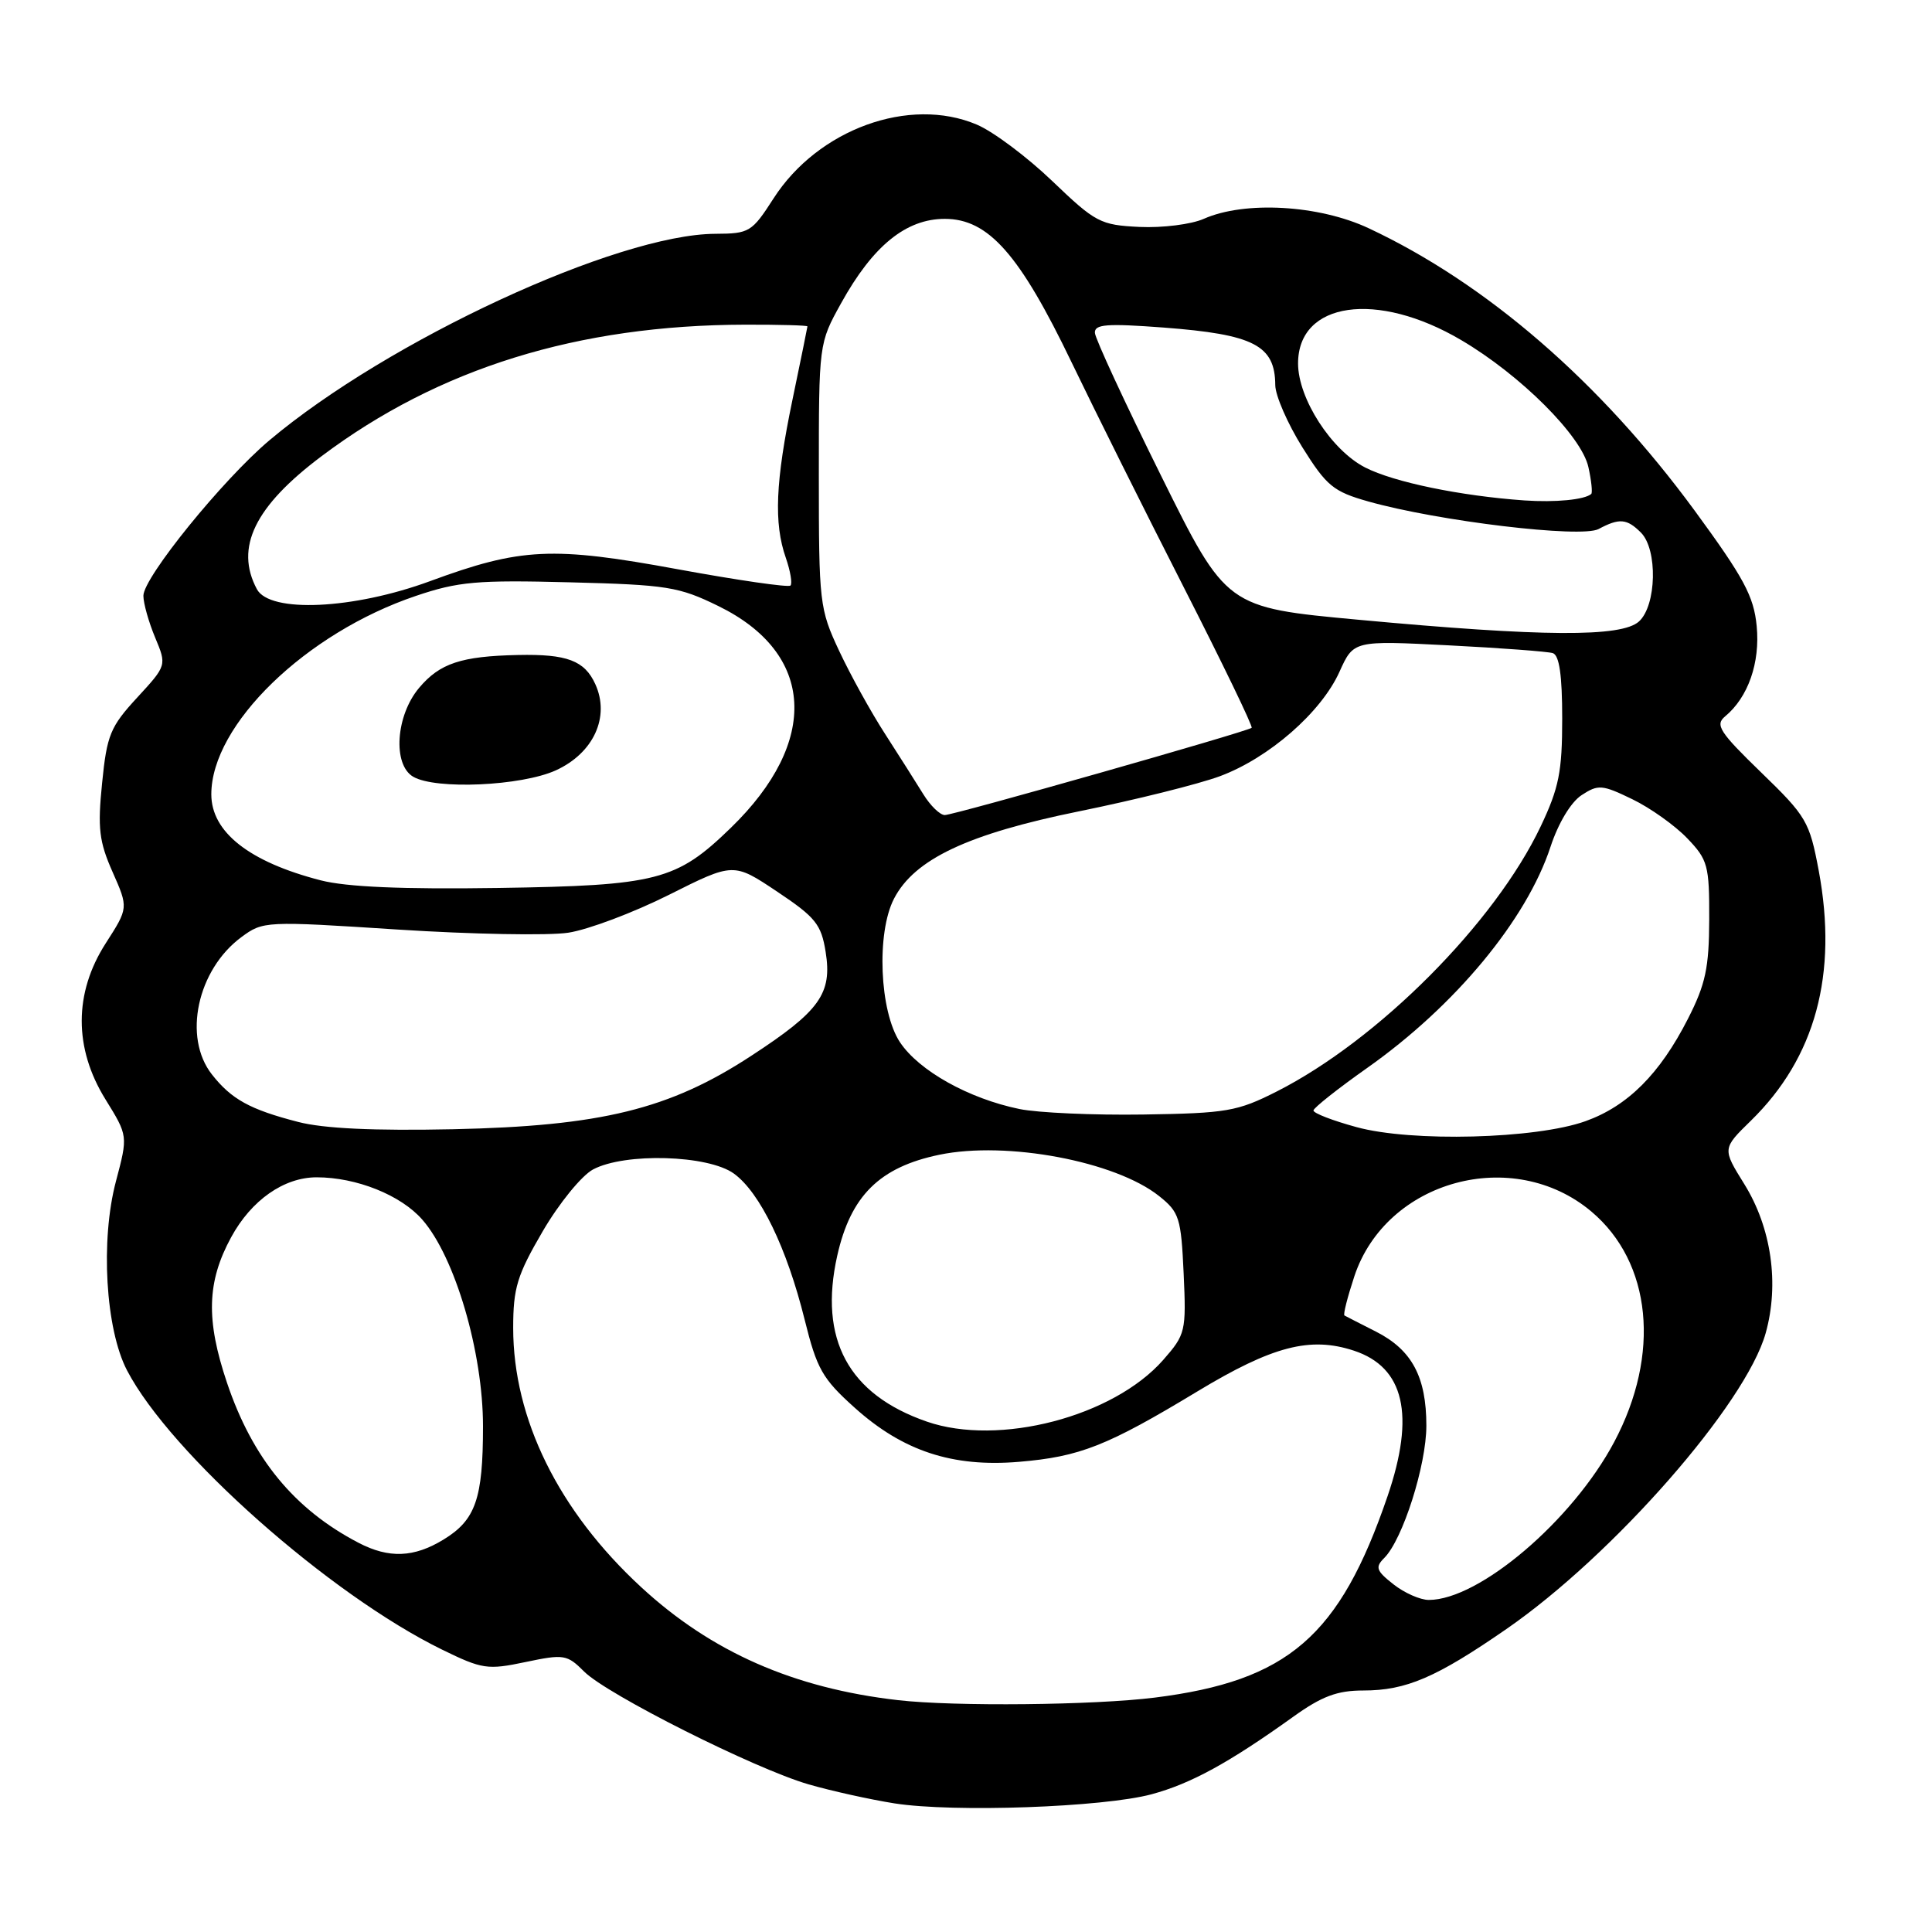 <?xml version="1.0" encoding="UTF-8" standalone="no"?>
<!DOCTYPE svg PUBLIC "-//W3C//DTD SVG 1.1//EN" "http://www.w3.org/Graphics/SVG/1.1/DTD/svg11.dtd" >
<svg xmlns="http://www.w3.org/2000/svg" xmlns:xlink="http://www.w3.org/1999/xlink" version="1.1" viewBox="0 0 256 256">
 <g >
 <path fill="currentColor"
d=" M 152.59 237.75 C 157.81 236.34 162.82 233.60 171.36 227.48 C 175.15 224.76 177.19 224.00 180.64 224.00 C 186.32 224.00 190.30 222.29 199.60 215.86 C 213.78 206.06 231.33 186.03 233.96 176.65 C 235.79 170.12 234.72 162.68 231.13 156.90 C 228.21 152.20 228.21 152.20 232.00 148.50 C 240.55 140.15 243.55 129.09 240.99 115.36 C 239.77 108.86 239.37 108.17 233.37 102.36 C 227.84 97.00 227.23 96.05 228.58 94.93 C 231.64 92.40 233.24 87.82 232.77 82.96 C 232.39 79.00 231.07 76.56 224.53 67.63 C 212.03 50.60 196.97 37.56 181.35 30.24 C 174.76 27.15 164.93 26.59 159.50 29.00 C 157.85 29.73 154.03 30.21 151.00 30.07 C 145.80 29.82 145.17 29.49 139.43 23.99 C 136.09 20.79 131.59 17.42 129.43 16.51 C 120.50 12.72 108.39 17.12 102.50 26.29 C 99.63 30.76 99.29 30.96 94.80 30.98 C 81.80 31.03 51.43 45.10 35.69 58.35 C 29.51 63.56 19.00 76.52 19.00 78.94 C 19.00 79.94 19.70 82.42 20.55 84.46 C 22.10 88.17 22.10 88.17 18.17 92.44 C 14.62 96.29 14.16 97.39 13.53 103.75 C 12.92 109.74 13.13 111.51 14.92 115.55 C 17.02 120.30 17.02 120.30 14.01 124.99 C 9.78 131.57 9.77 138.89 13.98 145.68 C 16.96 150.50 16.96 150.50 15.37 156.50 C 13.29 164.32 13.98 176.11 16.83 181.58 C 22.58 192.60 43.65 211.28 58.59 218.59 C 63.89 221.18 64.60 221.29 69.63 220.23 C 74.72 219.16 75.14 219.23 77.40 221.49 C 80.45 224.54 99.97 234.35 107.12 236.43 C 110.12 237.30 115.26 238.44 118.54 238.96 C 126.36 240.18 146.15 239.48 152.59 237.75 Z  M 119.00 225.28 C 105.17 223.70 94.24 218.89 84.93 210.28 C 74.01 200.20 68.00 188.00 68.00 175.96 C 68.00 170.66 68.52 168.96 71.92 163.14 C 74.08 159.44 77.07 155.77 78.58 154.96 C 82.79 152.71 93.84 153.03 97.25 155.51 C 100.71 158.02 104.26 165.36 106.62 174.86 C 108.24 181.40 108.97 182.69 113.25 186.53 C 119.63 192.27 126.21 194.44 135.02 193.70 C 143.09 193.02 146.68 191.61 158.66 184.37 C 168.61 178.36 173.61 177.06 179.40 178.97 C 186.08 181.17 187.54 187.49 183.86 198.25 C 177.51 216.82 170.69 222.72 153.02 224.94 C 144.96 225.95 126.49 226.14 119.00 225.28 Z  M 184.64 209.93 C 182.35 208.13 182.19 207.66 183.43 206.43 C 185.87 203.98 189.00 194.16 189.00 188.91 C 189.00 182.45 187.09 178.87 182.33 176.45 C 180.22 175.38 178.34 174.42 178.15 174.31 C 177.95 174.21 178.55 171.87 179.46 169.11 C 183.69 156.38 200.47 151.80 210.86 160.53 C 218.87 167.28 220.07 179.45 213.88 191.09 C 208.34 201.50 196.00 212.00 189.32 212.00 C 188.19 212.00 186.08 211.07 184.64 209.93 Z  M 47.51 204.43 C 38.99 199.99 33.45 193.25 30.07 183.20 C 27.27 174.88 27.41 169.85 30.63 163.94 C 33.30 159.03 37.62 156.00 41.96 156.00 C 47.23 156.00 53.10 158.35 55.95 161.60 C 60.29 166.54 64.00 179.17 64.00 188.99 C 64.00 198.59 63.02 201.41 58.77 204.00 C 54.84 206.40 51.53 206.52 47.51 204.43 Z  M 122.81 188.37 C 112.41 184.77 108.46 177.45 110.94 166.38 C 112.72 158.44 116.56 154.65 124.47 153.01 C 133.38 151.16 147.79 153.87 153.58 158.48 C 156.27 160.62 156.50 161.37 156.84 168.75 C 157.19 176.43 157.09 176.82 154.13 180.20 C 147.52 187.72 132.36 191.68 122.81 188.37 Z  M 179.75 149.35 C 176.59 148.49 174.02 147.50 174.04 147.14 C 174.07 146.79 177.27 144.25 181.17 141.50 C 192.82 133.28 202.27 121.88 205.45 112.21 C 206.48 109.07 208.15 106.29 209.57 105.36 C 211.77 103.92 212.29 103.96 216.29 105.90 C 218.67 107.05 221.94 109.38 223.56 111.07 C 226.30 113.92 226.50 114.67 226.48 121.82 C 226.46 128.23 226.00 130.41 223.66 135.00 C 219.94 142.30 215.68 146.56 210.09 148.56 C 203.52 150.92 187.04 151.35 179.75 149.35 Z  M 39.50 148.66 C 33.13 147.02 30.66 145.66 28.08 142.37 C 24.21 137.45 26.13 128.50 31.99 124.17 C 34.86 122.05 35.15 122.03 52.70 123.17 C 62.49 123.80 72.66 123.99 75.29 123.59 C 77.93 123.19 83.93 120.93 88.64 118.57 C 97.19 114.28 97.19 114.28 102.97 118.14 C 108.06 121.54 108.82 122.48 109.40 126.12 C 110.29 131.66 108.64 133.97 99.50 139.93 C 88.70 146.99 79.64 149.21 60.00 149.63 C 49.56 149.85 42.87 149.54 39.50 148.66 Z  M 135.08 146.95 C 128.36 145.57 121.76 141.88 119.25 138.10 C 116.54 134.02 116.11 123.62 118.46 119.08 C 121.17 113.84 128.25 110.50 143.00 107.50 C 150.43 105.99 158.82 103.90 161.65 102.85 C 168.15 100.43 175.07 94.39 177.49 89.01 C 179.36 84.87 179.36 84.87 191.93 85.51 C 198.84 85.86 205.06 86.33 205.75 86.54 C 206.62 86.82 207.00 89.47 207.00 95.22 C 207.00 102.25 206.57 104.40 204.15 109.50 C 198.07 122.30 182.63 137.81 169.17 144.63 C 163.95 147.27 162.55 147.51 151.50 147.68 C 144.90 147.78 137.51 147.45 135.08 146.95 Z  M 42.50 116.65 C 33.02 114.21 28.00 110.25 28.00 105.25 C 28.00 96.03 40.53 83.88 55.11 78.96 C 60.72 77.06 63.21 76.84 75.50 77.16 C 88.41 77.49 89.95 77.74 95.20 80.31 C 107.99 86.57 108.64 98.25 96.83 109.70 C 89.63 116.69 87.09 117.34 66.00 117.66 C 53.32 117.85 45.93 117.53 42.50 116.65 Z  M 73.64 102.08 C 78.65 99.80 80.86 94.99 78.88 90.65 C 77.46 87.53 75.14 86.65 68.63 86.79 C 61.11 86.95 58.27 87.89 55.53 91.15 C 52.44 94.82 52.01 101.32 54.75 102.92 C 57.73 104.66 69.07 104.15 73.64 102.08 Z  M 122.35 105.25 C 121.42 103.74 119.13 100.13 117.27 97.24 C 115.40 94.35 112.67 89.40 111.19 86.24 C 108.59 80.69 108.50 79.91 108.50 63.00 C 108.50 45.50 108.50 45.50 111.45 40.18 C 115.66 32.57 120.05 29.00 125.19 29.00 C 130.97 29.00 135.11 33.69 142.00 48.03 C 145.03 54.33 151.71 67.73 156.85 77.81 C 161.99 87.89 166.04 96.27 165.85 96.44 C 165.25 96.95 126.39 108.00 125.19 108.00 C 124.56 108.00 123.28 106.76 122.35 105.25 Z  M 180.00 82.12 C 162.50 80.50 162.50 80.50 153.83 63.00 C 149.06 53.38 145.12 44.87 145.08 44.11 C 145.01 42.96 146.65 42.84 154.15 43.40 C 166.15 44.31 168.95 45.75 168.98 51.03 C 168.99 52.42 170.61 56.13 172.57 59.27 C 175.78 64.40 176.68 65.14 181.32 66.45 C 190.58 69.06 209.52 71.33 211.82 70.10 C 214.57 68.63 215.57 68.71 217.43 70.57 C 219.67 72.81 219.51 80.23 217.17 82.35 C 214.85 84.45 204.47 84.39 180.00 82.12 Z  M 34.04 78.07 C 31.09 72.56 33.75 67.09 42.62 60.44 C 58.13 48.79 76.57 43.07 98.75 43.02 C 103.29 43.01 106.99 43.11 106.99 43.25 C 106.98 43.39 106.09 47.77 105.00 53.00 C 102.75 63.83 102.52 69.32 104.12 73.90 C 104.73 75.66 105.01 77.32 104.74 77.59 C 104.47 77.86 97.78 76.89 89.87 75.44 C 73.21 72.37 69.02 72.57 57.00 77.00 C 46.83 80.75 35.75 81.26 34.04 78.07 Z  M 202.00 66.31 C 193.50 65.71 184.70 63.89 180.90 61.95 C 176.42 59.66 172.00 52.81 172.00 48.16 C 172.00 39.98 182.45 38.48 193.61 45.06 C 201.47 49.68 209.57 57.77 210.47 61.89 C 210.87 63.68 211.03 65.28 210.85 65.45 C 209.97 66.22 206.10 66.59 202.00 66.31 Z "/>
</g>
</svg>